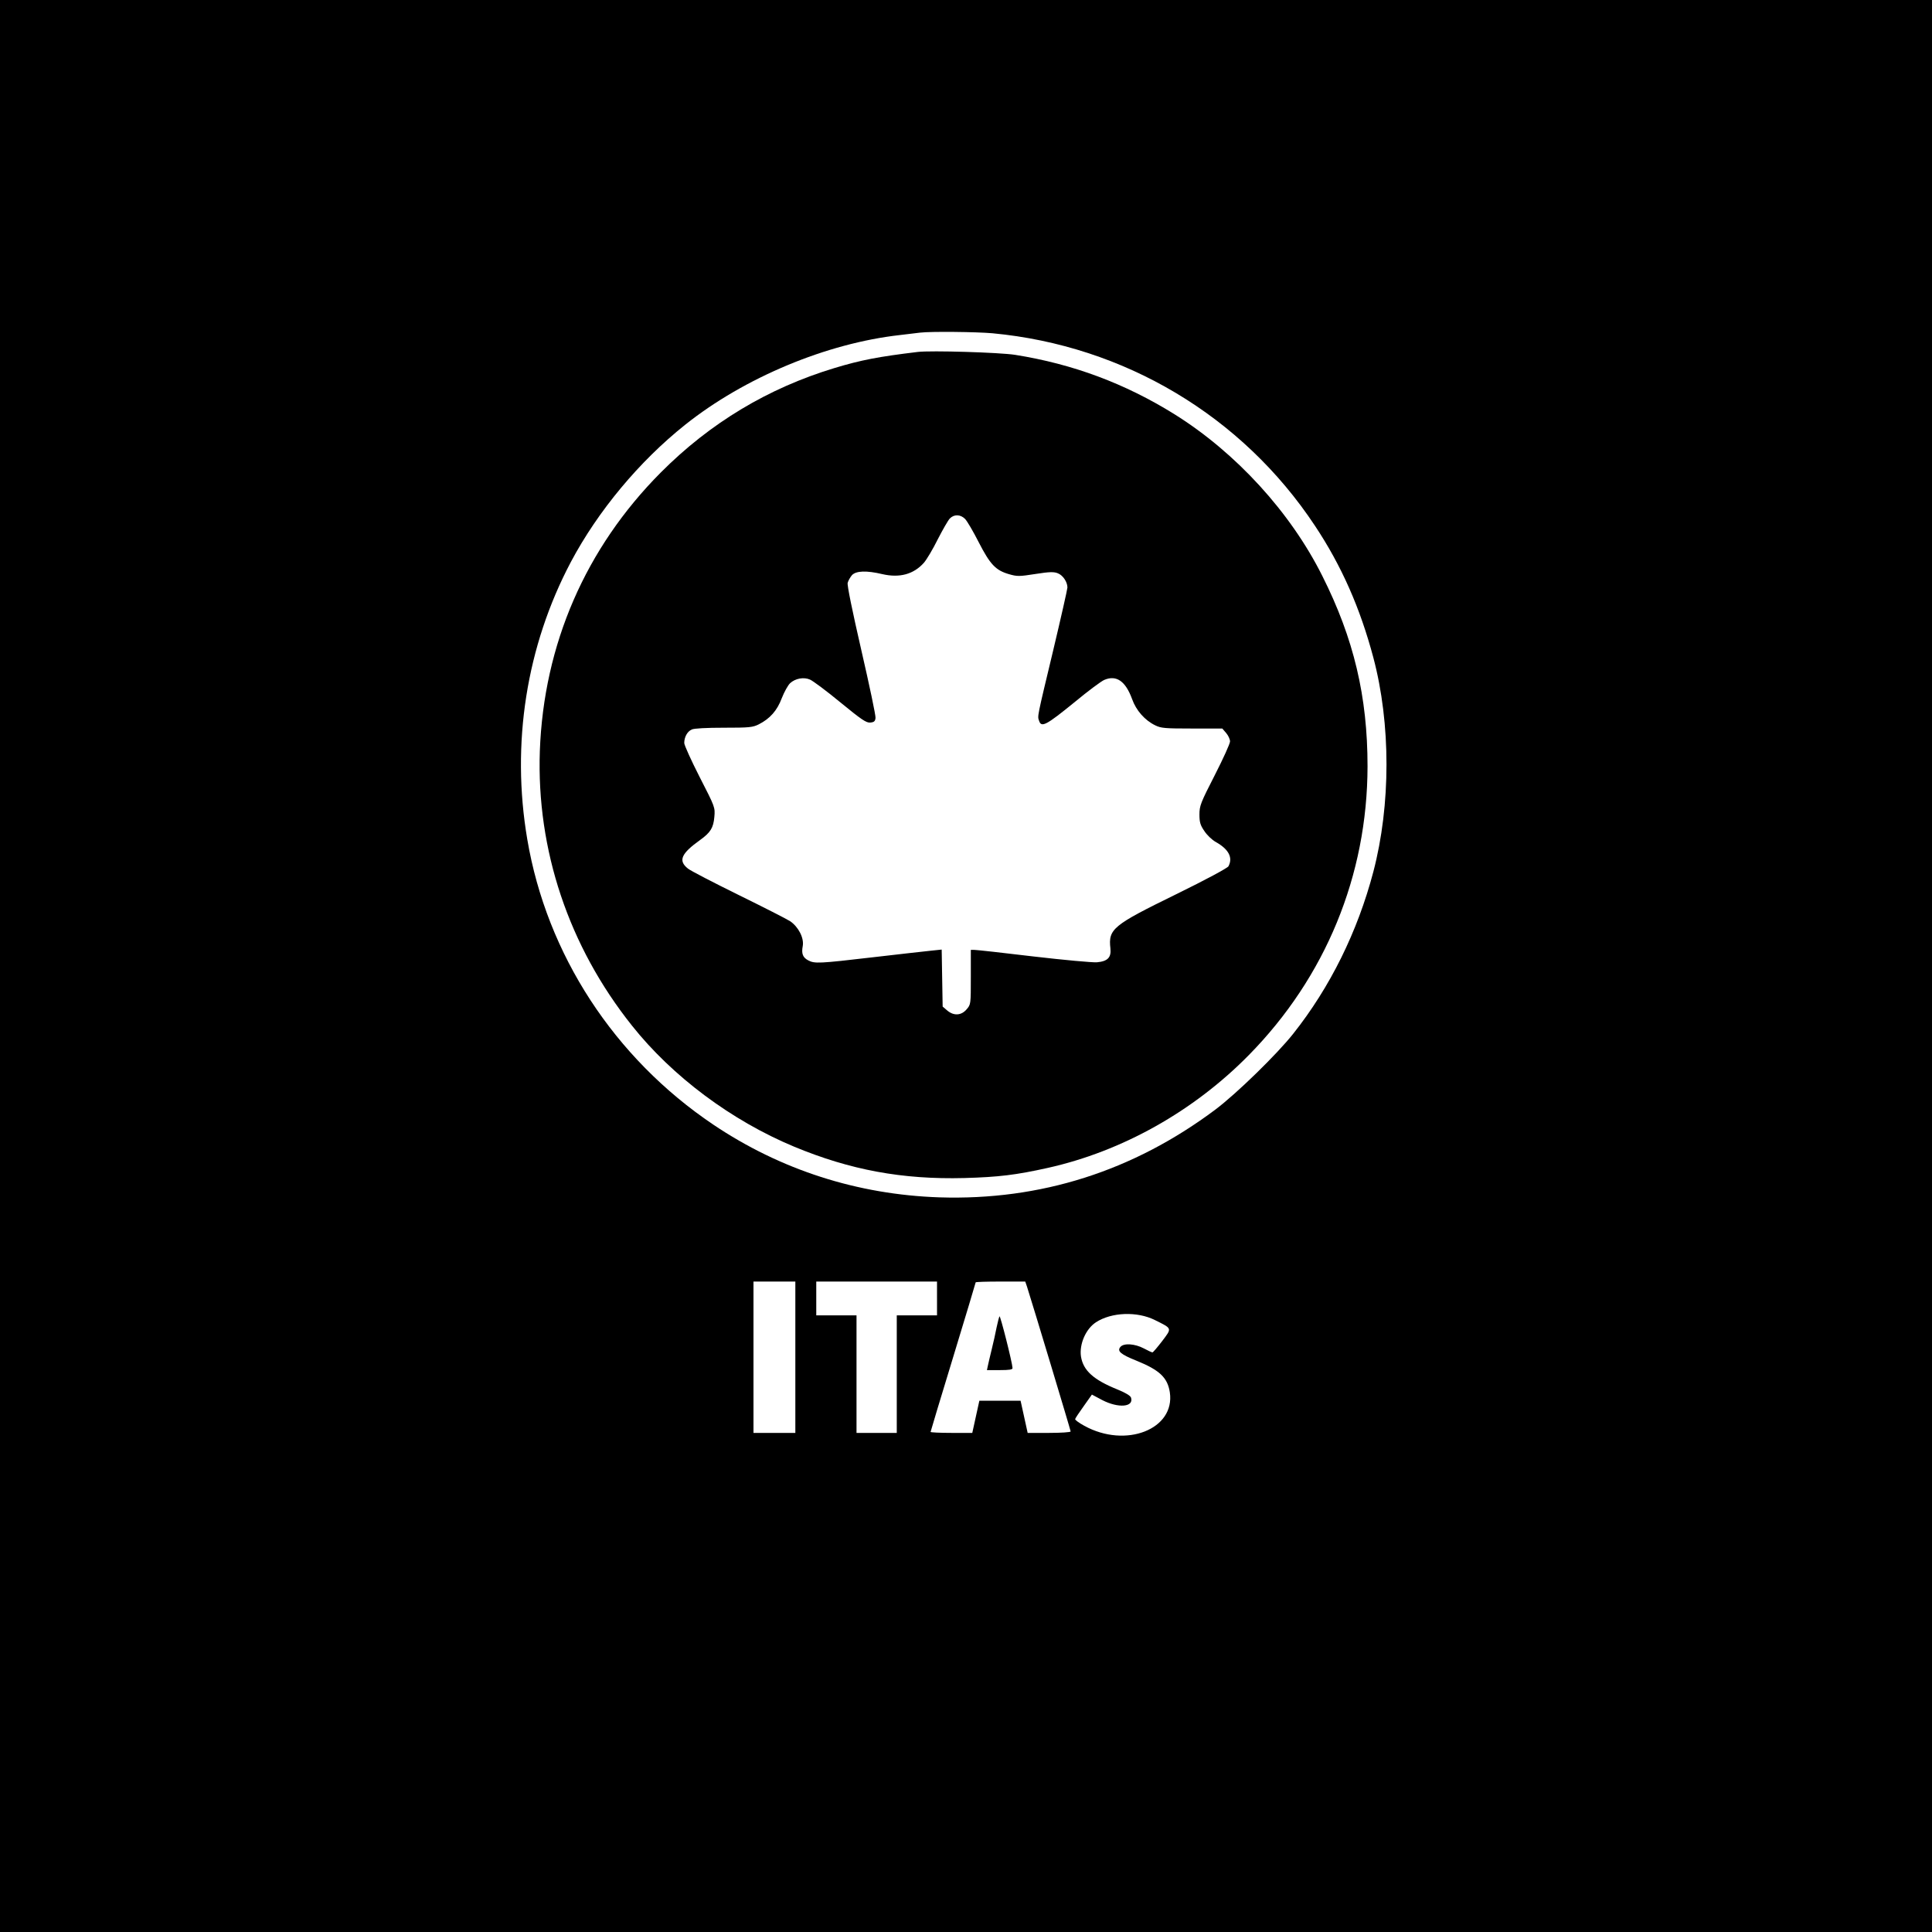 <?xml version="1.0" standalone="no"?>
<!DOCTYPE svg PUBLIC "-//W3C//DTD SVG 20010904//EN"
 "http://www.w3.org/TR/2001/REC-SVG-20010904/DTD/svg10.dtd">
<svg version="1.0" xmlns="http://www.w3.org/2000/svg"
 width="1200pt" height="1200pt" viewBox="0 0 1200 1200"
 preserveAspectRatio="xMidYMid meet">
<g transform="translate(0,1200) scale(0.1,-0.1)"
fill="#000000" stroke="none">
<path d="M0 6000 l0 -6000 6000 0 6000 0 0 6000 0 6000 -6000 0 -6000 0 0
-6000z m6165 3930 c818 -77 1550 -513 2002 -1195 165 -248 281 -511 363 -819
109 -410 109 -916 0 -1331 -98 -372 -268 -716 -497 -1005 -102 -129 -354 -374
-483 -471 -511 -383 -1087 -566 -1715 -546 -509 17 -987 171 -1405 452 -615
414 -1034 1057 -1155 1772 -101 594 -6 1199 271 1723 168 316 424 624 710 852
368 293 878 506 1334 557 52 6 109 13 125 15 69 8 348 5 450 -4z m-1225 -6360
l0 -470 -130 0 -130 0 0 470 0 470 130 0 130 0 0 -470z m880 365 l0 -105 -125
0 -125 0 0 -365 0 -365 -125 0 -125 0 0 365 0 365 -125 0 -125 0 0 105 0 105
375 0 375 0 0 -105z m559 73 c38 -119 271 -892 271 -899 0 -5 -60 -9 -133 -9
l-134 0 -22 100 -22 100 -128 0 -128 0 -22 -100 -22 -100 -130 0 c-71 0 -129
3 -129 6 0 3 63 212 140 464 77 253 140 462 140 465 0 3 69 5 154 5 l154 0 11
-32z m794 -207 c109 -54 107 -49 46 -130 -30 -39 -57 -71 -61 -71 -4 0 -28 11
-54 25 -55 29 -124 34 -145 9 -22 -26 1 -46 101 -86 143 -58 192 -105 206
-196 34 -229 -273 -350 -531 -208 -33 18 -59 37 -57 42 1 5 25 41 53 80 l51
72 64 -34 c100 -52 198 -44 179 15 -4 12 -33 30 -85 51 -148 60 -212 117 -226
205 -11 76 30 171 93 212 96 63 256 69 366 14z"/>
<path d="M5700 9814 c-241 -29 -352 -50 -517 -100 -413 -125 -772 -341 -1078
-648 -468 -470 -728 -1069 -752 -1731 -21 -613 179 -1212 572 -1705 250 -315
618 -590 1007 -752 349 -145 672 -205 1058 -195 213 6 320 19 518 63 462 103
906 352 1249 701 476 484 736 1115 737 1793 0 434 -85 793 -281 1183 -198 396
-537 766 -918 1004 -307 191 -631 312 -990 369 -96 15 -522 28 -605 18z m294
-1037 c13 -13 51 -78 85 -145 71 -138 105 -174 187 -198 52 -15 64 -15 166 1
89 14 115 14 139 4 31 -12 59 -54 59 -88 0 -10 -40 -187 -89 -393 -100 -418
-98 -405 -87 -435 14 -44 44 -28 222 117 82 68 164 129 183 137 75 32 132 -7
173 -120 25 -70 79 -131 143 -162 36 -18 61 -20 228 -20 l189 0 24 -28 c13
-15 24 -39 24 -52 0 -14 -43 -108 -95 -210 -88 -172 -95 -190 -95 -244 0 -47
5 -66 30 -102 16 -25 48 -56 72 -69 80 -45 107 -97 78 -151 -7 -11 -138 -82
-328 -175 -390 -191 -419 -214 -405 -335 6 -56 -17 -80 -84 -86 -27 -2 -203
14 -392 36 -190 23 -355 41 -368 41 l-23 0 0 -169 c0 -168 0 -170 -26 -200
-33 -39 -80 -42 -121 -7 l-28 24 -3 177 -3 177 -67 -7 c-37 -4 -200 -22 -362
-41 -334 -39 -360 -40 -400 -19 -34 18 -43 42 -34 89 9 50 -27 119 -78 154
-22 14 -167 88 -322 164 -154 76 -296 149 -313 163 -62 49 -43 93 76 178 64
46 82 75 88 143 5 59 5 60 -91 247 -53 104 -96 199 -96 212 0 37 19 72 47 84
14 7 92 11 199 11 158 0 179 2 217 21 69 35 114 85 143 163 15 38 38 80 52 93
32 29 84 39 123 22 17 -7 102 -70 188 -141 132 -108 161 -128 186 -126 24 2
31 8 33 29 2 14 -38 203 -88 420 -56 244 -89 404 -85 419 4 14 16 35 27 48 26
27 91 29 188 6 108 -25 195 -1 259 71 17 20 56 85 86 146 31 60 64 118 75 129
27 27 66 25 94 -3z"/>
<path d="M6208 3824 c-3 -5 -11 -36 -18 -69 -6 -33 -20 -94 -30 -135 -10 -41
-21 -87 -24 -102 l-6 -28 80 0 c58 0 80 3 79 13 -1 32 -76 329 -81 321z"/>
</g>
</svg>
